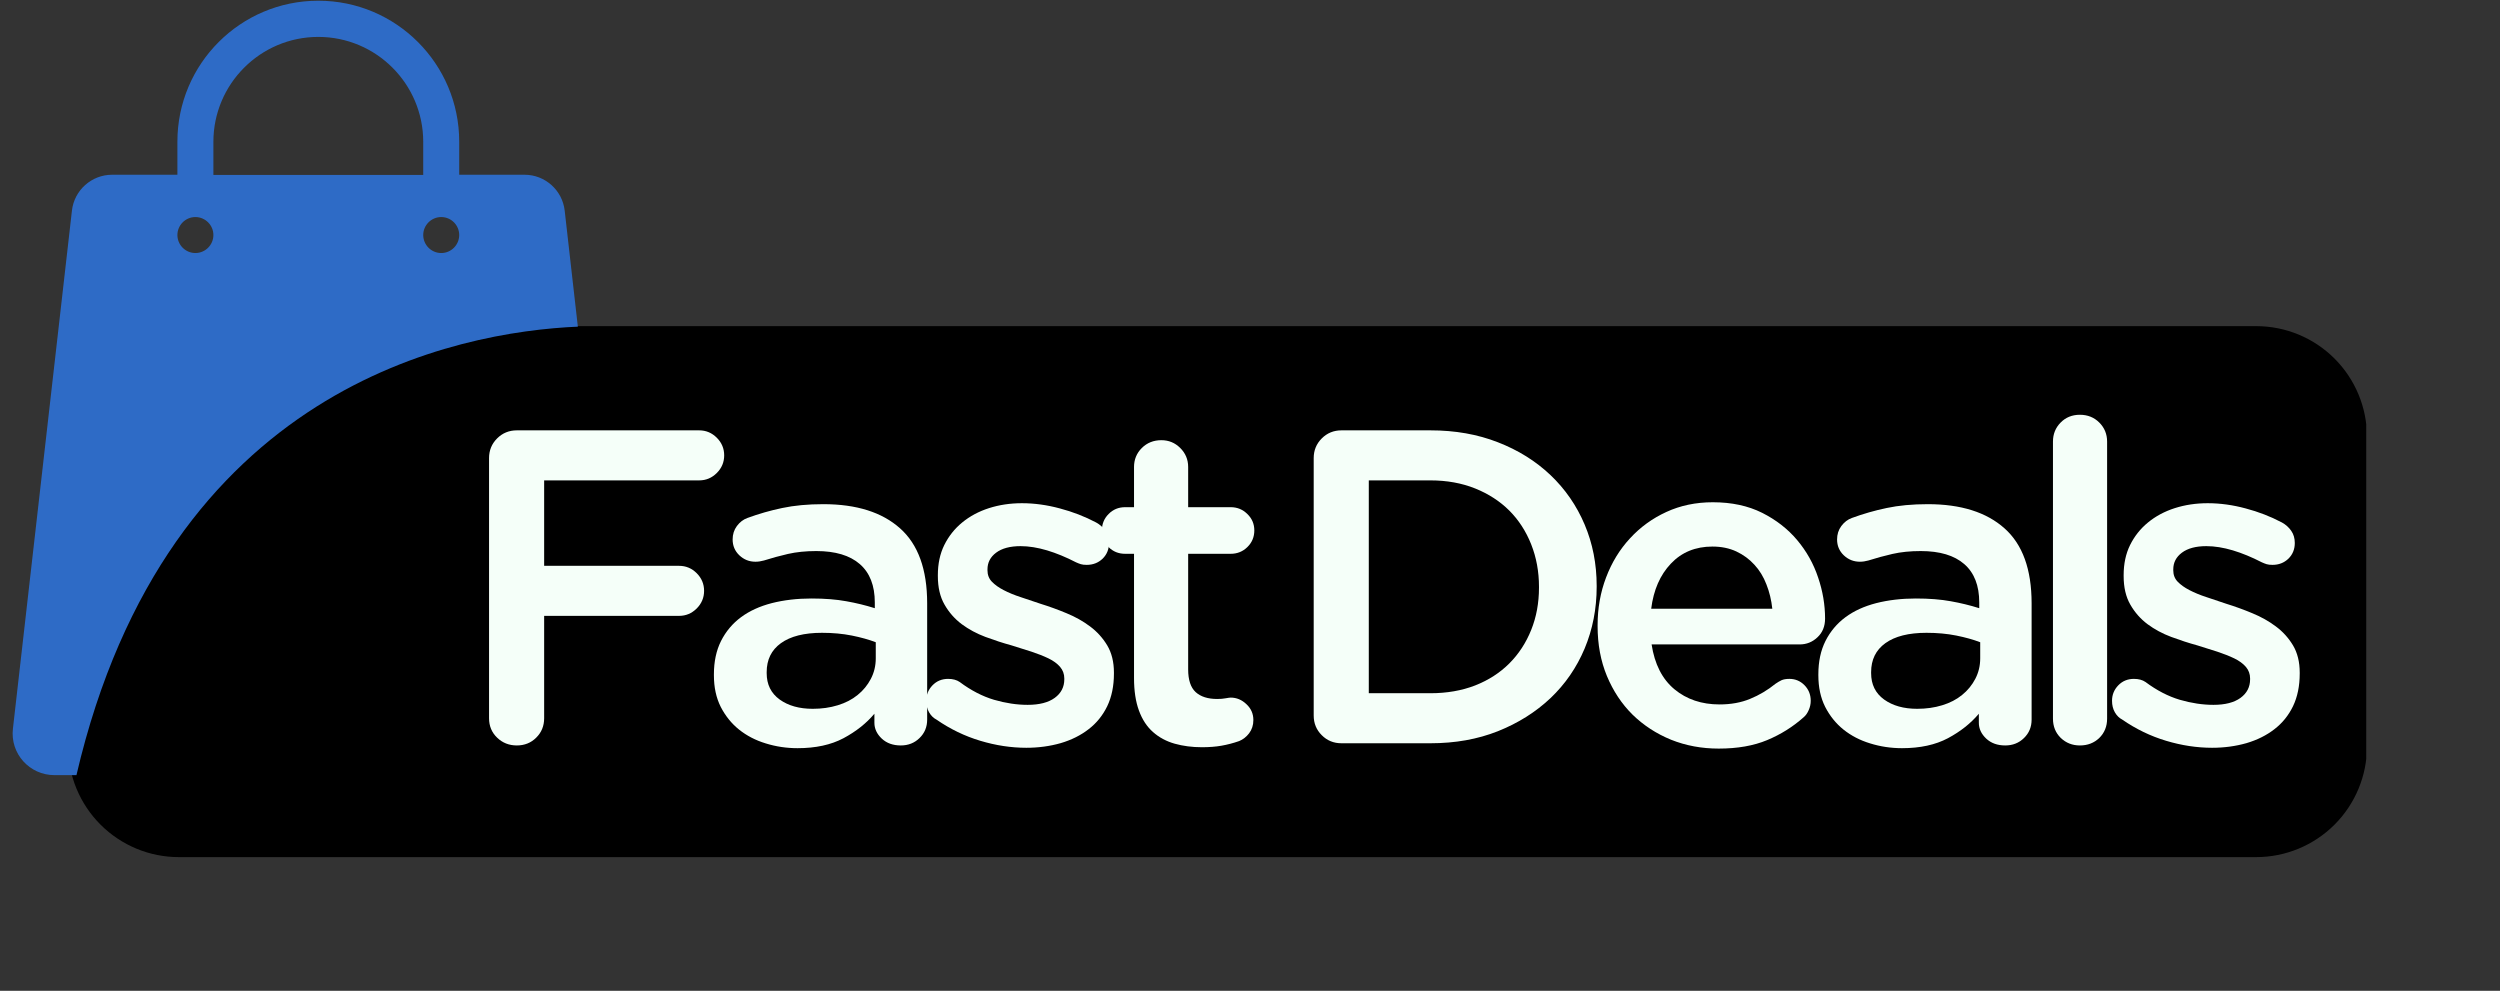 <svg xmlns="http://www.w3.org/2000/svg" xmlns:xlink="http://www.w3.org/1999/xlink" width="381" zoomAndPan="magnify" viewBox="0 0 285.75 113.25" height="151" preserveAspectRatio="xMidYMid meet" version="1.0"><rect x="0" y="0" width="285.75" height="113.25" fill="#333333" stroke="none"/><defs><g/><clipPath id="ba031b0b2b"><path d="M 7.781 37.277 L 270.695 37.277 L 270.695 97.969 L 7.781 97.969 Z M 7.781 37.277 " clip-rule="nonzero"/></clipPath><clipPath id="fb7b852548"><path d="M 20.445 37.277 L 257.879 37.277 C 261.238 37.277 264.461 38.609 266.836 40.984 C 269.211 43.359 270.547 46.582 270.547 49.941 L 270.547 85.301 C 270.547 88.66 269.211 91.883 266.836 94.258 C 264.461 96.633 261.238 97.969 257.879 97.969 L 20.445 97.969 C 17.086 97.969 13.867 96.633 11.492 94.258 C 9.117 91.883 7.781 88.66 7.781 85.301 L 7.781 49.941 C 7.781 46.582 9.117 43.359 11.492 40.984 C 13.867 38.609 17.086 37.277 20.445 37.277 Z M 20.445 37.277 " clip-rule="nonzero"/></clipPath><clipPath id="bf9deb4a4d"><path d="M 1 0 L 66.383 0 L 66.383 88.664 L 1 88.664 Z M 1 0 " clip-rule="nonzero"/></clipPath></defs><g clip-path="url(#ba031b0b2b)"><g clip-path="url(#fb7b852548)"><path fill="#000000" d="M 7.781 37.277 L 270.461 37.277 L 270.461 97.969 L 7.781 97.969 Z M 7.781 37.277 " fill-opacity="1" fill-rule="nonzero"/></g></g><g clip-path="url(#bf9deb4a4d)"><path fill="#2e6bc6" d="M 66.047 37.336 L 64.543 24.066 C 64.277 21.742 62.301 19.973 59.957 19.973 L 52.488 19.973 L 52.488 16.188 C 52.488 7.301 45.27 0.082 36.383 0.082 C 27.496 0.082 20.277 7.301 20.277 16.188 L 20.277 19.973 L 12.809 19.973 C 10.465 19.973 8.488 21.742 8.223 24.066 L 1.477 83.289 C 1.145 86.129 3.367 88.598 6.227 88.598 L 8.738 88.598 C 19.105 44.102 52.324 37.934 66.047 37.336 Z M 50.434 24.809 C 51.566 24.809 52.488 25.734 52.488 26.863 C 52.488 27.996 51.566 28.922 50.434 28.922 C 49.301 28.922 48.375 27.996 48.375 26.863 C 48.375 25.734 49.301 24.809 50.434 24.809 Z M 24.391 16.211 C 24.391 9.605 29.758 4.219 36.383 4.219 C 43.008 4.219 48.375 9.605 48.375 16.211 L 48.375 19.996 L 24.391 19.996 Z M 22.332 24.809 C 23.465 24.809 24.391 25.734 24.391 26.863 C 24.391 27.996 23.465 28.922 22.332 28.922 C 21.203 28.922 20.277 27.996 20.277 26.863 C 20.277 25.734 21.203 24.809 22.332 24.809 Z M 22.332 24.809 " fill-opacity="1" fill-rule="nonzero"/></g><g fill="#f5fff9" fill-opacity="1"><g transform="translate(51.305, 84.955)"><g><path d="M 4.594 -2.859 L 4.594 -32.594 C 4.594 -33.477 4.898 -34.227 5.516 -34.844 C 6.129 -35.457 6.879 -35.766 7.766 -35.766 L 28.609 -35.766 C 29.391 -35.766 30.062 -35.484 30.625 -34.922 C 31.188 -34.359 31.469 -33.688 31.469 -32.906 C 31.469 -32.125 31.188 -31.453 30.625 -30.891 C 30.062 -30.328 29.391 -30.047 28.609 -30.047 L 10.891 -30.047 L 10.891 -20.281 L 26.312 -20.281 C 27.094 -20.281 27.766 -20 28.328 -19.438 C 28.891 -18.875 29.172 -18.203 29.172 -17.422 C 29.172 -16.641 28.891 -15.969 28.328 -15.406 C 27.766 -14.844 27.094 -14.562 26.312 -14.562 L 10.891 -14.562 L 10.891 -2.859 C 10.891 -1.973 10.586 -1.234 9.984 -0.641 C 9.391 -0.047 8.648 0.25 7.766 0.25 C 6.879 0.25 6.129 -0.047 5.516 -0.641 C 4.898 -1.234 4.594 -1.973 4.594 -2.859 Z M 4.594 -2.859 "/></g></g></g><g fill="#f5fff9" fill-opacity="1"><g transform="translate(79.506, 84.955)"><g><path d="M 2.094 -7.875 C 2.094 -9.332 2.363 -10.602 2.906 -11.688 C 3.457 -12.781 4.219 -13.688 5.188 -14.406 C 6.156 -15.125 7.328 -15.66 8.703 -16.016 C 10.086 -16.367 11.598 -16.547 13.234 -16.547 C 14.766 -16.547 16.094 -16.441 17.219 -16.234 C 18.344 -16.035 19.43 -15.77 20.484 -15.438 L 20.484 -16.094 C 20.484 -18.031 19.91 -19.492 18.766 -20.484 C 17.629 -21.473 15.973 -21.969 13.797 -21.969 C 12.598 -21.969 11.52 -21.859 10.562 -21.641 C 9.613 -21.422 8.695 -21.172 7.812 -20.891 C 7.477 -20.797 7.156 -20.75 6.844 -20.75 C 6.133 -20.75 5.52 -20.992 5 -21.484 C 4.488 -21.973 4.234 -22.578 4.234 -23.297 C 4.234 -23.879 4.395 -24.391 4.719 -24.828 C 5.051 -25.273 5.453 -25.582 5.922 -25.75 C 7.223 -26.227 8.551 -26.609 9.906 -26.891 C 11.27 -27.18 12.836 -27.328 14.609 -27.328 C 18.391 -27.328 21.312 -26.406 23.375 -24.562 C 25.438 -22.727 26.469 -19.875 26.469 -16 L 26.469 -2.703 C 26.469 -1.859 26.176 -1.156 25.594 -0.594 C 25.02 -0.031 24.305 0.25 23.453 0.25 C 22.566 0.25 21.844 -0.008 21.281 -0.531 C 20.719 -1.062 20.438 -1.664 20.438 -2.344 L 20.438 -3.375 C 19.52 -2.281 18.344 -1.348 16.906 -0.578 C 15.477 0.18 13.727 0.562 11.656 0.562 C 10.395 0.562 9.18 0.379 8.016 0.016 C 6.859 -0.336 5.844 -0.863 4.969 -1.562 C 4.102 -2.258 3.406 -3.125 2.875 -4.156 C 2.352 -5.195 2.094 -6.398 2.094 -7.766 Z M 8.125 -8.125 L 8.125 -8.016 C 8.125 -6.723 8.617 -5.719 9.609 -5 C 10.598 -4.289 11.859 -3.938 13.391 -3.938 C 14.41 -3.938 15.363 -4.07 16.25 -4.344 C 17.133 -4.613 17.891 -5.004 18.516 -5.516 C 19.148 -6.023 19.656 -6.641 20.031 -7.359 C 20.406 -8.078 20.594 -8.859 20.594 -9.703 L 20.594 -11.547 C 19.812 -11.848 18.898 -12.102 17.859 -12.312 C 16.816 -12.52 15.68 -12.625 14.453 -12.625 C 12.41 -12.625 10.844 -12.227 9.75 -11.438 C 8.664 -10.656 8.125 -9.551 8.125 -8.125 Z M 8.125 -8.125 "/></g></g></g><g fill="#f5fff9" fill-opacity="1"><g transform="translate(104.181, 84.955)"><g><path d="M 1.688 -4.859 C 1.688 -5.535 1.922 -6.117 2.391 -6.609 C 2.867 -7.109 3.469 -7.359 4.188 -7.359 C 4.727 -7.359 5.172 -7.238 5.516 -7 C 6.805 -6.039 8.113 -5.363 9.438 -4.969 C 10.77 -4.582 12.051 -4.391 13.281 -4.391 C 14.613 -4.391 15.645 -4.656 16.375 -5.188 C 17.102 -5.719 17.469 -6.426 17.469 -7.312 L 17.469 -7.406 C 17.469 -7.914 17.305 -8.359 16.984 -8.734 C 16.66 -9.109 16.219 -9.43 15.656 -9.703 C 15.094 -9.973 14.445 -10.227 13.719 -10.469 C 12.988 -10.707 12.227 -10.945 11.438 -11.188 C 10.457 -11.457 9.461 -11.781 8.453 -12.156 C 7.453 -12.531 6.551 -13.016 5.75 -13.609 C 4.945 -14.211 4.289 -14.957 3.781 -15.844 C 3.27 -16.727 3.016 -17.816 3.016 -19.109 L 3.016 -19.219 C 3.016 -20.508 3.258 -21.656 3.75 -22.656 C 4.25 -23.664 4.93 -24.523 5.797 -25.234 C 6.672 -25.953 7.691 -26.5 8.859 -26.875 C 10.035 -27.25 11.289 -27.438 12.625 -27.438 C 14.051 -27.438 15.492 -27.238 16.953 -26.844 C 18.422 -26.457 19.805 -25.922 21.109 -25.234 C 21.547 -24.992 21.898 -24.676 22.172 -24.281 C 22.441 -23.895 22.578 -23.43 22.578 -22.891 C 22.578 -22.172 22.332 -21.57 21.844 -21.094 C 21.352 -20.625 20.75 -20.391 20.031 -20.391 C 19.758 -20.391 19.535 -20.414 19.359 -20.469 C 19.191 -20.52 19.004 -20.594 18.797 -20.688 C 17.672 -21.27 16.57 -21.723 15.5 -22.047 C 14.426 -22.367 13.414 -22.531 12.469 -22.531 C 11.27 -22.531 10.336 -22.281 9.672 -21.781 C 9.016 -21.289 8.688 -20.656 8.688 -19.875 L 8.688 -19.766 C 8.688 -19.254 8.852 -18.82 9.188 -18.469 C 9.531 -18.113 9.984 -17.789 10.547 -17.5 C 11.109 -17.207 11.754 -16.941 12.484 -16.703 C 13.223 -16.461 13.984 -16.207 14.766 -15.938 C 15.754 -15.633 16.742 -15.273 17.734 -14.859 C 18.723 -14.453 19.613 -13.953 20.406 -13.359 C 21.207 -12.766 21.863 -12.039 22.375 -11.188 C 22.883 -10.332 23.141 -9.297 23.141 -8.078 L 23.141 -7.969 C 23.141 -6.539 22.883 -5.297 22.375 -4.234 C 21.863 -3.18 21.156 -2.305 20.25 -1.609 C 19.352 -0.91 18.289 -0.379 17.062 -0.016 C 15.832 0.336 14.52 0.516 13.125 0.516 C 11.395 0.516 9.645 0.25 7.875 -0.281 C 6.102 -0.812 4.43 -1.617 2.859 -2.703 C 2.516 -2.879 2.234 -3.156 2.016 -3.531 C 1.797 -3.906 1.688 -4.348 1.688 -4.859 Z M 1.688 -4.859 "/></g></g></g><g fill="#f5fff9" fill-opacity="1"><g transform="translate(124.463, 84.955)"><g><path d="M 1.484 -24.328 C 1.484 -25.066 1.738 -25.691 2.25 -26.203 C 2.758 -26.723 3.391 -26.984 4.141 -26.984 L 5.156 -26.984 L 5.156 -31.578 C 5.156 -32.43 5.453 -33.156 6.047 -33.75 C 6.648 -34.344 7.395 -34.641 8.281 -34.641 C 9.125 -34.641 9.844 -34.344 10.438 -33.75 C 11.039 -33.156 11.344 -32.43 11.344 -31.578 L 11.344 -26.984 L 16.203 -26.984 C 16.953 -26.984 17.586 -26.723 18.109 -26.203 C 18.641 -25.691 18.906 -25.066 18.906 -24.328 C 18.906 -23.578 18.641 -22.941 18.109 -22.422 C 17.586 -21.91 16.953 -21.656 16.203 -21.656 L 11.344 -21.656 L 11.344 -8.438 C 11.344 -7.238 11.629 -6.375 12.203 -5.844 C 12.785 -5.32 13.602 -5.062 14.656 -5.062 C 15.031 -5.062 15.352 -5.086 15.625 -5.141 C 15.906 -5.191 16.098 -5.219 16.203 -5.219 C 16.879 -5.219 17.477 -4.969 18 -4.469 C 18.531 -3.977 18.797 -3.375 18.797 -2.656 C 18.797 -2.07 18.633 -1.566 18.312 -1.141 C 17.988 -0.723 17.609 -0.426 17.172 -0.25 C 16.484 -0.008 15.805 0.164 15.141 0.281 C 14.484 0.395 13.742 0.453 12.922 0.453 C 11.797 0.453 10.754 0.316 9.797 0.047 C 8.848 -0.223 8.023 -0.664 7.328 -1.281 C 6.629 -1.895 6.094 -2.711 5.719 -3.734 C 5.344 -4.754 5.156 -5.992 5.156 -7.453 L 5.156 -21.656 L 4.141 -21.656 C 3.391 -21.656 2.758 -21.91 2.25 -22.422 C 1.738 -22.941 1.484 -23.578 1.484 -24.328 Z M 1.484 -24.328 "/></g></g></g><g fill="#f5fff9" fill-opacity="1"><g transform="translate(140.147, 84.955)"><g/></g></g><g fill="#f5fff9" fill-opacity="1"><g transform="translate(145.562, 84.955)"><g><path d="M 4.594 -32.594 C 4.594 -33.477 4.898 -34.227 5.516 -34.844 C 6.129 -35.457 6.879 -35.766 7.766 -35.766 L 17.938 -35.766 C 20.758 -35.766 23.328 -35.312 25.641 -34.406 C 27.961 -33.508 29.969 -32.258 31.656 -30.656 C 33.344 -29.051 34.645 -27.164 35.562 -25 C 36.477 -22.844 36.938 -20.504 36.938 -17.984 L 36.938 -17.891 C 36.938 -15.367 36.477 -13.016 35.562 -10.828 C 34.645 -8.648 33.344 -6.758 31.656 -5.156 C 29.969 -3.562 27.961 -2.301 25.641 -1.375 C 23.328 -0.457 20.758 0 17.938 0 L 7.766 0 C 6.879 0 6.129 -0.305 5.516 -0.922 C 4.898 -1.535 4.594 -2.285 4.594 -3.172 Z M 10.891 -5.719 L 17.938 -5.719 C 19.812 -5.719 21.516 -6.016 23.047 -6.609 C 24.578 -7.211 25.879 -8.051 26.953 -9.125 C 28.023 -10.195 28.859 -11.473 29.453 -12.953 C 30.047 -14.43 30.344 -16.039 30.344 -17.781 L 30.344 -17.891 C 30.344 -19.617 30.047 -21.234 29.453 -22.734 C 28.859 -24.234 28.023 -25.52 26.953 -26.594 C 25.879 -27.664 24.578 -28.508 23.047 -29.125 C 21.516 -29.738 19.812 -30.047 17.938 -30.047 L 10.891 -30.047 Z M 10.891 -5.719 "/></g></g></g><g fill="#f5fff9" fill-opacity="1"><g transform="translate(180.2, 84.955)"><g><path d="M 2.406 -13.484 C 2.406 -15.43 2.727 -17.254 3.375 -18.953 C 4.02 -20.66 4.93 -22.148 6.109 -23.422 C 7.285 -24.703 8.672 -25.707 10.266 -26.438 C 11.867 -27.176 13.641 -27.547 15.578 -27.547 C 17.723 -27.547 19.598 -27.145 21.203 -26.344 C 22.805 -25.539 24.145 -24.5 25.219 -23.219 C 26.289 -21.945 27.086 -20.523 27.609 -18.953 C 28.141 -17.391 28.406 -15.82 28.406 -14.25 C 28.406 -13.363 28.113 -12.648 27.531 -12.109 C 26.957 -11.566 26.281 -11.297 25.5 -11.297 L 8.578 -11.297 C 8.922 -9.047 9.789 -7.336 11.188 -6.172 C 12.582 -5.016 14.301 -4.438 16.344 -4.438 C 17.645 -4.438 18.812 -4.648 19.844 -5.078 C 20.883 -5.504 21.848 -6.078 22.734 -6.797 C 22.973 -6.961 23.203 -7.098 23.422 -7.203 C 23.648 -7.305 23.953 -7.359 24.328 -7.359 C 25.004 -7.359 25.578 -7.117 26.047 -6.641 C 26.523 -6.16 26.766 -5.566 26.766 -4.859 C 26.766 -4.484 26.688 -4.125 26.531 -3.781 C 26.383 -3.438 26.191 -3.164 25.953 -2.969 C 24.723 -1.875 23.332 -1.004 21.781 -0.359 C 20.238 0.285 18.395 0.609 16.25 0.609 C 14.301 0.609 12.484 0.27 10.797 -0.406 C 9.117 -1.094 7.656 -2.047 6.406 -3.266 C 5.164 -4.492 4.188 -5.969 3.469 -7.688 C 2.758 -9.406 2.406 -11.305 2.406 -13.391 Z M 8.531 -15.375 L 22.375 -15.375 C 22.27 -16.363 22.047 -17.289 21.703 -18.156 C 21.367 -19.031 20.91 -19.781 20.328 -20.406 C 19.754 -21.039 19.066 -21.547 18.266 -21.922 C 17.461 -22.297 16.551 -22.484 15.531 -22.484 C 13.594 -22.484 12.008 -21.832 10.781 -20.531 C 9.551 -19.238 8.801 -17.52 8.531 -15.375 Z M 8.531 -15.375 "/></g></g></g><g fill="#f5fff9" fill-opacity="1"><g transform="translate(205.744, 84.955)"><g><path d="M 2.094 -7.875 C 2.094 -9.332 2.363 -10.602 2.906 -11.688 C 3.457 -12.781 4.219 -13.688 5.188 -14.406 C 6.156 -15.125 7.328 -15.66 8.703 -16.016 C 10.086 -16.367 11.598 -16.547 13.234 -16.547 C 14.766 -16.547 16.094 -16.441 17.219 -16.234 C 18.344 -16.035 19.43 -15.77 20.484 -15.438 L 20.484 -16.094 C 20.484 -18.031 19.91 -19.492 18.766 -20.484 C 17.629 -21.473 15.973 -21.969 13.797 -21.969 C 12.598 -21.969 11.52 -21.859 10.562 -21.641 C 9.613 -21.422 8.695 -21.172 7.812 -20.891 C 7.477 -20.797 7.156 -20.75 6.844 -20.75 C 6.133 -20.75 5.52 -20.992 5 -21.484 C 4.488 -21.973 4.234 -22.578 4.234 -23.297 C 4.234 -23.879 4.395 -24.391 4.719 -24.828 C 5.051 -25.273 5.453 -25.582 5.922 -25.75 C 7.223 -26.227 8.551 -26.609 9.906 -26.891 C 11.27 -27.18 12.836 -27.328 14.609 -27.328 C 18.391 -27.328 21.312 -26.406 23.375 -24.562 C 25.438 -22.727 26.469 -19.875 26.469 -16 L 26.469 -2.703 C 26.469 -1.859 26.176 -1.156 25.594 -0.594 C 25.02 -0.031 24.305 0.25 23.453 0.25 C 22.566 0.25 21.844 -0.008 21.281 -0.531 C 20.719 -1.062 20.438 -1.664 20.438 -2.344 L 20.438 -3.375 C 19.52 -2.281 18.344 -1.348 16.906 -0.578 C 15.477 0.18 13.727 0.562 11.656 0.562 C 10.395 0.562 9.18 0.379 8.016 0.016 C 6.859 -0.336 5.844 -0.863 4.969 -1.562 C 4.102 -2.258 3.406 -3.125 2.875 -4.156 C 2.352 -5.195 2.094 -6.398 2.094 -7.766 Z M 8.125 -8.125 L 8.125 -8.016 C 8.125 -6.723 8.617 -5.719 9.609 -5 C 10.598 -4.289 11.859 -3.938 13.391 -3.938 C 14.41 -3.938 15.363 -4.07 16.25 -4.344 C 17.133 -4.613 17.891 -5.004 18.516 -5.516 C 19.148 -6.023 19.656 -6.641 20.031 -7.359 C 20.406 -8.078 20.594 -8.859 20.594 -9.703 L 20.594 -11.547 C 19.812 -11.848 18.898 -12.102 17.859 -12.312 C 16.816 -12.52 15.68 -12.625 14.453 -12.625 C 12.41 -12.625 10.844 -12.227 9.75 -11.438 C 8.664 -10.656 8.125 -9.551 8.125 -8.125 Z M 8.125 -8.125 "/></g></g></g><g fill="#f5fff9" fill-opacity="1"><g transform="translate(230.42, 84.955)"><g><path d="M 4.234 -34.484 C 4.234 -35.336 4.523 -36.062 5.109 -36.656 C 5.691 -37.25 6.426 -37.547 7.312 -37.547 C 8.195 -37.547 8.938 -37.25 9.531 -36.656 C 10.125 -36.062 10.422 -35.336 10.422 -34.484 L 10.422 -2.812 C 10.422 -1.926 10.125 -1.191 9.531 -0.609 C 8.938 -0.035 8.195 0.25 7.312 0.25 C 6.457 0.25 5.727 -0.035 5.125 -0.609 C 4.531 -1.191 4.234 -1.926 4.234 -2.812 Z M 4.234 -34.484 "/></g></g></g><g fill="#f5fff9" fill-opacity="1"><g transform="translate(239.717, 84.955)"><g><path d="M 1.688 -4.859 C 1.688 -5.535 1.922 -6.117 2.391 -6.609 C 2.867 -7.109 3.469 -7.359 4.188 -7.359 C 4.727 -7.359 5.172 -7.238 5.516 -7 C 6.805 -6.039 8.113 -5.363 9.438 -4.969 C 10.77 -4.582 12.051 -4.391 13.281 -4.391 C 14.613 -4.391 15.645 -4.656 16.375 -5.188 C 17.102 -5.719 17.469 -6.426 17.469 -7.312 L 17.469 -7.406 C 17.469 -7.914 17.305 -8.359 16.984 -8.734 C 16.66 -9.109 16.219 -9.43 15.656 -9.703 C 15.094 -9.973 14.445 -10.227 13.719 -10.469 C 12.988 -10.707 12.227 -10.945 11.438 -11.188 C 10.457 -11.457 9.461 -11.781 8.453 -12.156 C 7.453 -12.531 6.551 -13.016 5.75 -13.609 C 4.945 -14.211 4.289 -14.957 3.781 -15.844 C 3.27 -16.727 3.016 -17.816 3.016 -19.109 L 3.016 -19.219 C 3.016 -20.508 3.258 -21.656 3.75 -22.656 C 4.25 -23.664 4.93 -24.523 5.797 -25.234 C 6.672 -25.953 7.691 -26.5 8.859 -26.875 C 10.035 -27.25 11.289 -27.438 12.625 -27.438 C 14.051 -27.438 15.492 -27.238 16.953 -26.844 C 18.422 -26.457 19.805 -25.922 21.109 -25.234 C 21.547 -24.992 21.898 -24.676 22.172 -24.281 C 22.441 -23.895 22.578 -23.43 22.578 -22.891 C 22.578 -22.172 22.332 -21.57 21.844 -21.094 C 21.352 -20.625 20.75 -20.391 20.031 -20.391 C 19.758 -20.391 19.535 -20.414 19.359 -20.469 C 19.191 -20.52 19.004 -20.594 18.797 -20.688 C 17.672 -21.27 16.57 -21.723 15.5 -22.047 C 14.426 -22.367 13.414 -22.531 12.469 -22.531 C 11.27 -22.531 10.336 -22.281 9.672 -21.781 C 9.016 -21.289 8.688 -20.656 8.688 -19.875 L 8.688 -19.766 C 8.688 -19.254 8.852 -18.82 9.188 -18.469 C 9.531 -18.113 9.984 -17.789 10.547 -17.5 C 11.109 -17.207 11.754 -16.941 12.484 -16.703 C 13.223 -16.461 13.984 -16.207 14.766 -15.938 C 15.754 -15.633 16.742 -15.273 17.734 -14.859 C 18.723 -14.453 19.613 -13.953 20.406 -13.359 C 21.207 -12.766 21.863 -12.039 22.375 -11.188 C 22.883 -10.332 23.141 -9.297 23.141 -8.078 L 23.141 -7.969 C 23.141 -6.539 22.883 -5.297 22.375 -4.234 C 21.863 -3.18 21.156 -2.305 20.25 -1.609 C 19.352 -0.91 18.289 -0.379 17.062 -0.016 C 15.832 0.336 14.52 0.516 13.125 0.516 C 11.395 0.516 9.645 0.25 7.875 -0.281 C 6.102 -0.812 4.43 -1.617 2.859 -2.703 C 2.516 -2.879 2.234 -3.156 2.016 -3.531 C 1.797 -3.906 1.688 -4.348 1.688 -4.859 Z M 1.688 -4.859 "/></g></g></g></svg>